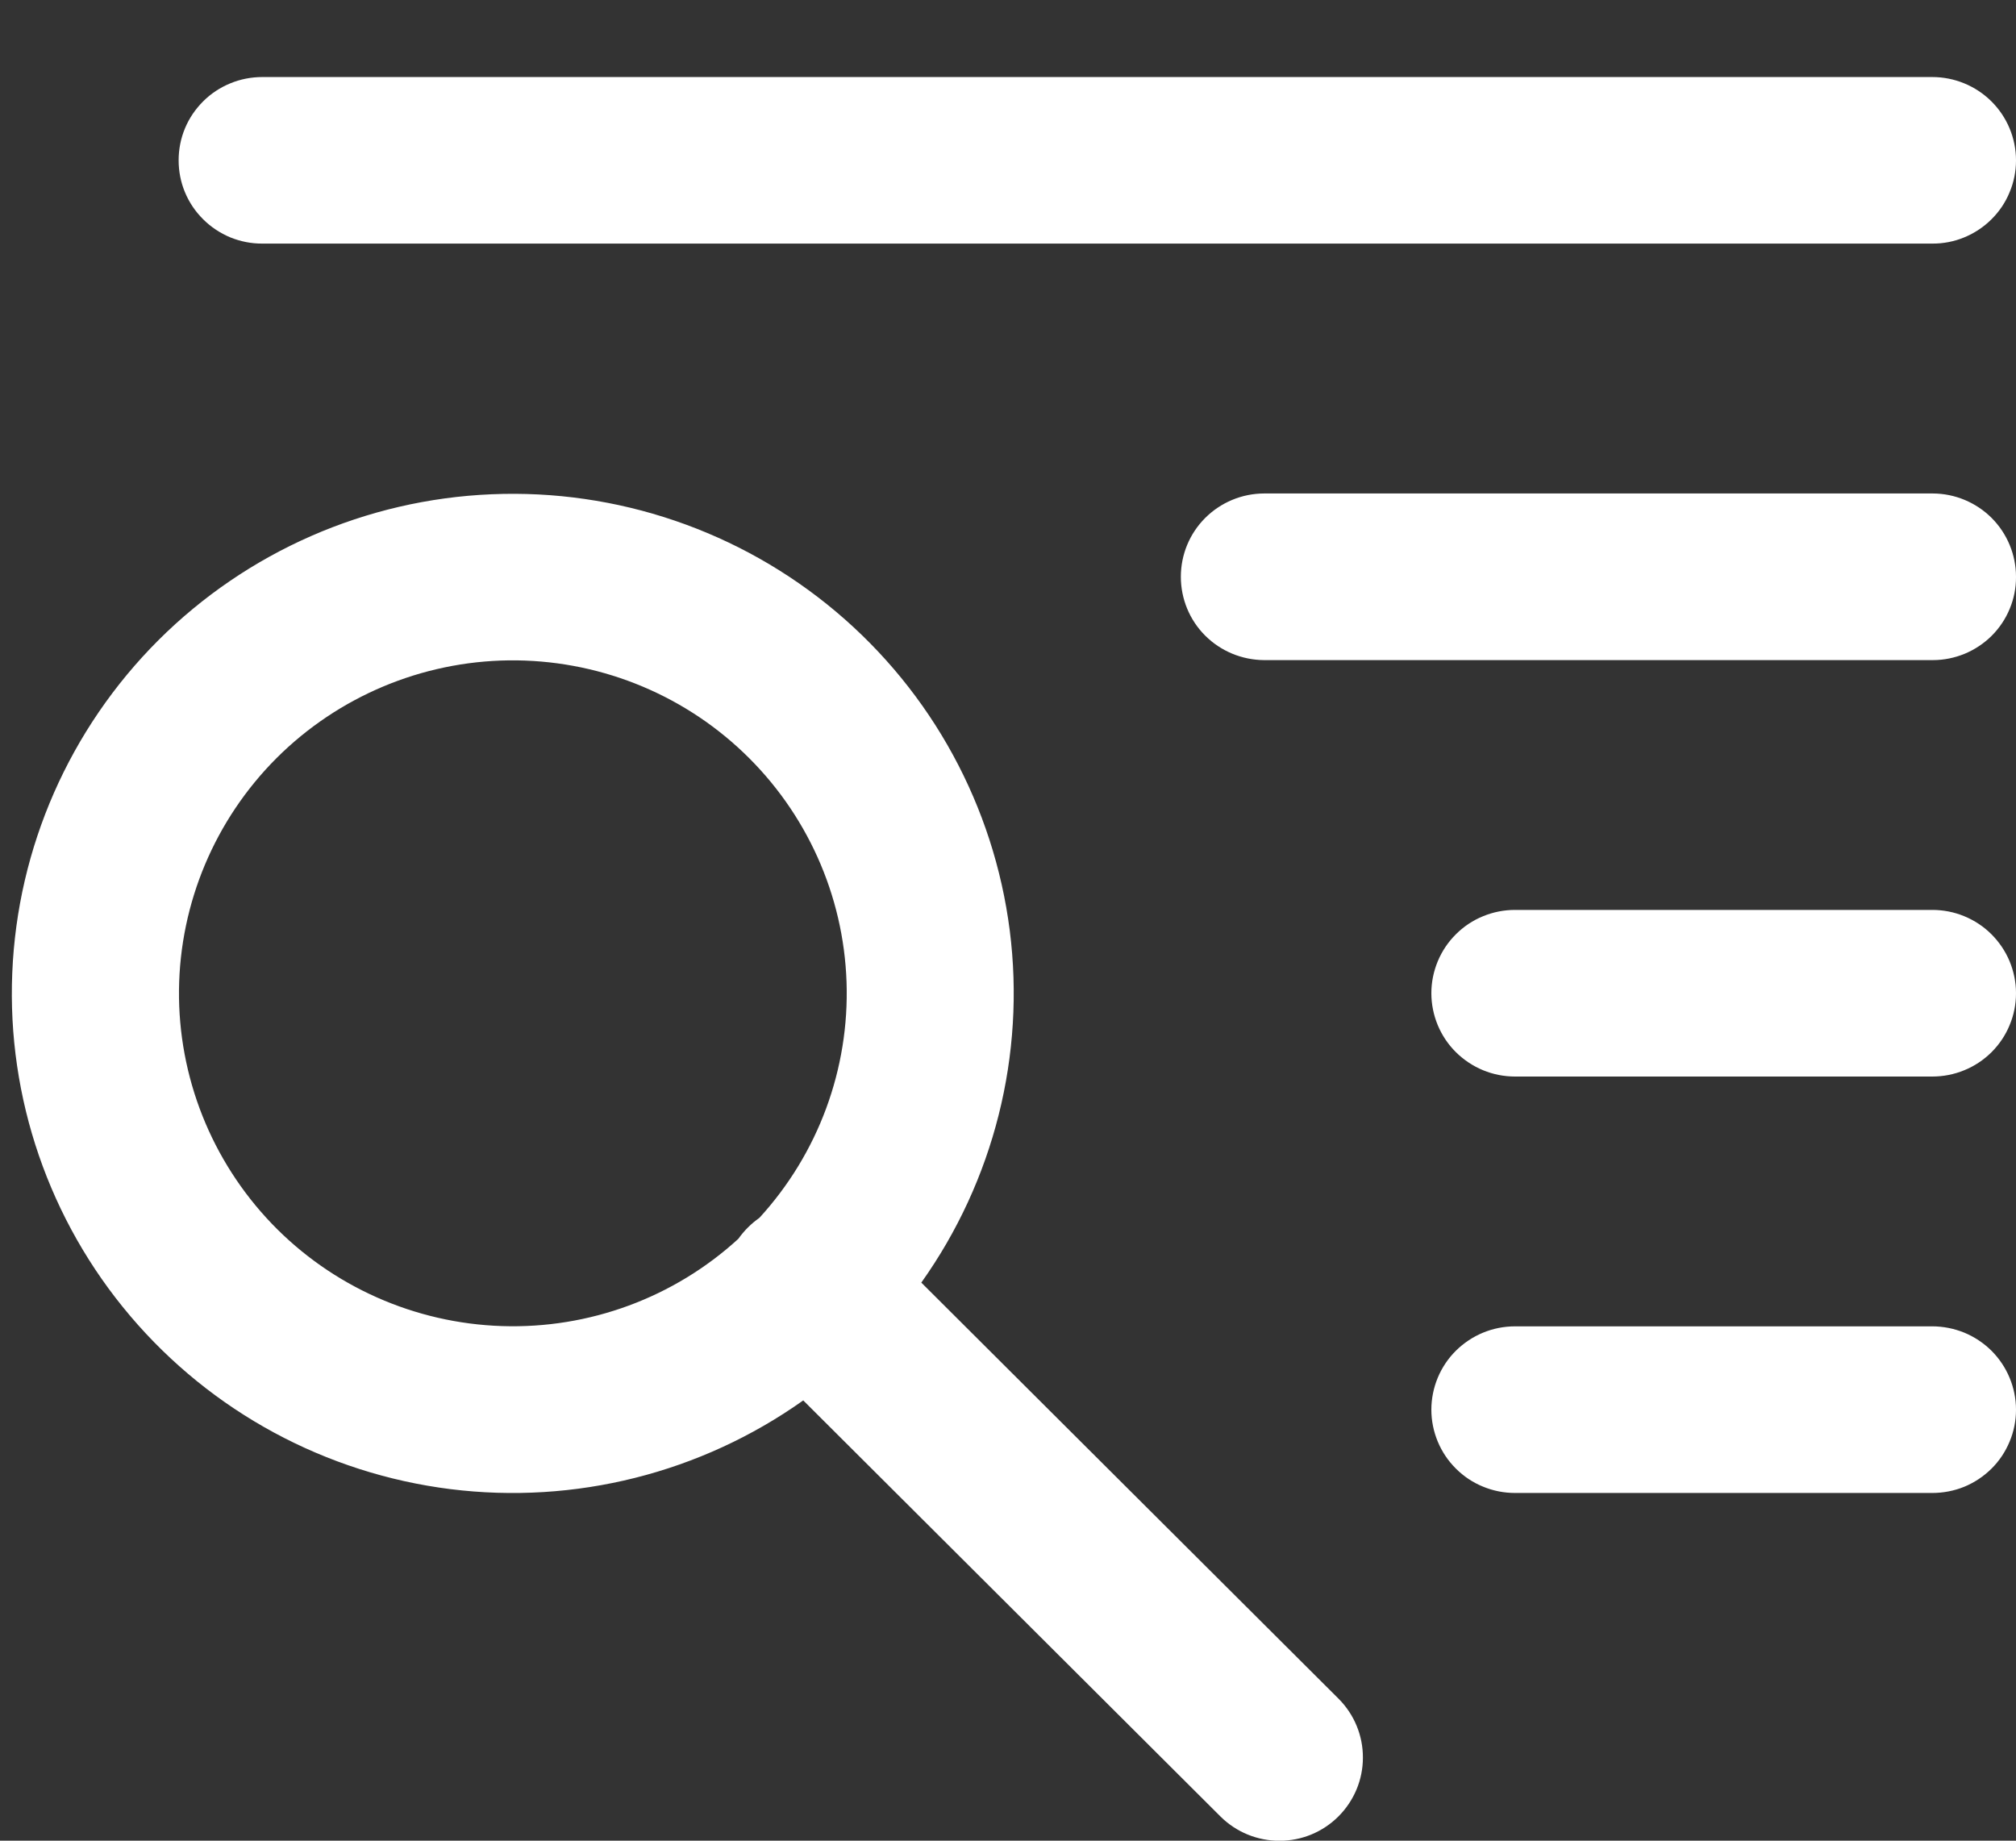 <svg width="23" height="21" viewBox="0 0 23 21" fill="none" xmlns="http://www.w3.org/2000/svg">
<rect x="0" y="0" width="23" height="21" fill="#333333" stroke="none"/>
<path fill-rule="evenodd" clip-rule="evenodd" d="M9.164 15.977L13.926 20.726C14.105 20.903 14.347 21.002 14.599 21.001C14.851 21.001 15.092 20.901 15.27 20.723C15.448 20.545 15.549 20.305 15.549 20.053C15.55 19.802 15.451 19.561 15.273 19.382L10.511 14.633C11.34 13.467 11.7 12.034 11.52 10.616C11.339 9.198 10.632 7.9 9.537 6.978C8.442 6.056 7.039 5.578 5.607 5.639C4.176 5.699 2.819 6.294 1.806 7.305C0.794 8.317 0.199 9.67 0.14 11.098C0.08 12.526 0.561 13.924 1.487 15.015C2.413 16.106 3.715 16.81 5.137 16.989C6.559 17.167 7.996 16.806 9.164 15.977L9.164 15.977ZM8.423 14.134C7.689 14.805 6.721 15.162 5.726 15.129C4.731 15.096 3.788 14.677 3.1 13.96C2.412 13.242 2.032 12.285 2.042 11.293C2.053 10.3 2.453 9.351 3.156 8.648C3.86 7.946 4.811 7.546 5.806 7.534C6.802 7.523 7.762 7.9 8.482 8.586C9.202 9.272 9.624 10.211 9.658 11.203C9.692 12.195 9.335 13.161 8.664 13.894C8.57 13.96 8.489 14.041 8.423 14.134L8.423 14.134ZM23 6.58C23 6.329 22.9 6.088 22.723 5.91C22.545 5.732 22.303 5.631 22.052 5.63H14.42C14.168 5.631 13.927 5.732 13.749 5.91C13.571 6.088 13.472 6.329 13.472 6.58C13.472 6.832 13.571 7.073 13.749 7.251C13.927 7.429 14.168 7.529 14.42 7.531H22.052C22.176 7.531 22.3 7.506 22.416 7.458C22.531 7.41 22.636 7.34 22.724 7.252C22.812 7.164 22.882 7.059 22.929 6.944C22.977 6.828 23.001 6.705 23 6.58ZM23 11.331C23 11.206 22.975 11.083 22.927 10.967C22.879 10.852 22.808 10.747 22.72 10.659C22.631 10.57 22.526 10.501 22.41 10.453C22.294 10.405 22.17 10.381 22.044 10.381H17.286C17.16 10.381 17.036 10.405 16.92 10.453C16.804 10.5 16.699 10.57 16.61 10.659C16.521 10.747 16.451 10.852 16.403 10.967C16.355 11.083 16.33 11.206 16.33 11.331C16.33 11.456 16.355 11.58 16.403 11.696C16.451 11.811 16.521 11.916 16.61 12.004C16.699 12.092 16.804 12.162 16.92 12.21C17.036 12.258 17.16 12.282 17.286 12.282H22.044C22.17 12.282 22.294 12.258 22.41 12.21C22.526 12.163 22.631 12.093 22.72 12.005C22.809 11.916 22.88 11.811 22.927 11.696C22.976 11.58 23 11.456 23 11.331ZM23 16.083C23 15.958 22.975 15.834 22.927 15.719C22.879 15.603 22.808 15.498 22.72 15.41C22.631 15.322 22.526 15.252 22.41 15.204C22.294 15.157 22.17 15.132 22.044 15.132H17.286C17.16 15.132 17.036 15.156 16.92 15.204C16.804 15.252 16.699 15.322 16.61 15.41C16.521 15.498 16.451 15.603 16.403 15.718C16.355 15.834 16.33 15.958 16.33 16.083C16.33 16.208 16.355 16.331 16.403 16.447C16.451 16.562 16.521 16.667 16.61 16.755C16.699 16.844 16.804 16.914 16.92 16.961C17.036 17.009 17.16 17.033 17.286 17.033H22.044C22.17 17.033 22.294 17.009 22.41 16.962C22.526 16.914 22.631 16.844 22.72 16.756C22.809 16.668 22.879 16.563 22.927 16.447C22.976 16.331 23 16.208 23 16.083ZM23 1.829C23 1.577 22.899 1.335 22.72 1.157C22.541 0.979 22.298 0.879 22.045 0.879H2.993C2.867 0.879 2.743 0.903 2.627 0.951C2.512 0.998 2.406 1.068 2.318 1.156C2.229 1.245 2.158 1.349 2.11 1.465C2.062 1.58 2.038 1.704 2.038 1.829C2.038 1.954 2.062 2.078 2.11 2.193C2.158 2.309 2.229 2.414 2.318 2.502C2.406 2.59 2.512 2.66 2.627 2.708C2.743 2.755 2.867 2.78 2.993 2.779H22.045C22.17 2.78 22.294 2.756 22.41 2.708C22.526 2.66 22.632 2.59 22.72 2.502C22.809 2.414 22.88 2.309 22.927 2.193C22.976 2.078 23 1.954 23 1.829Z" fill="white"/>
</svg>
